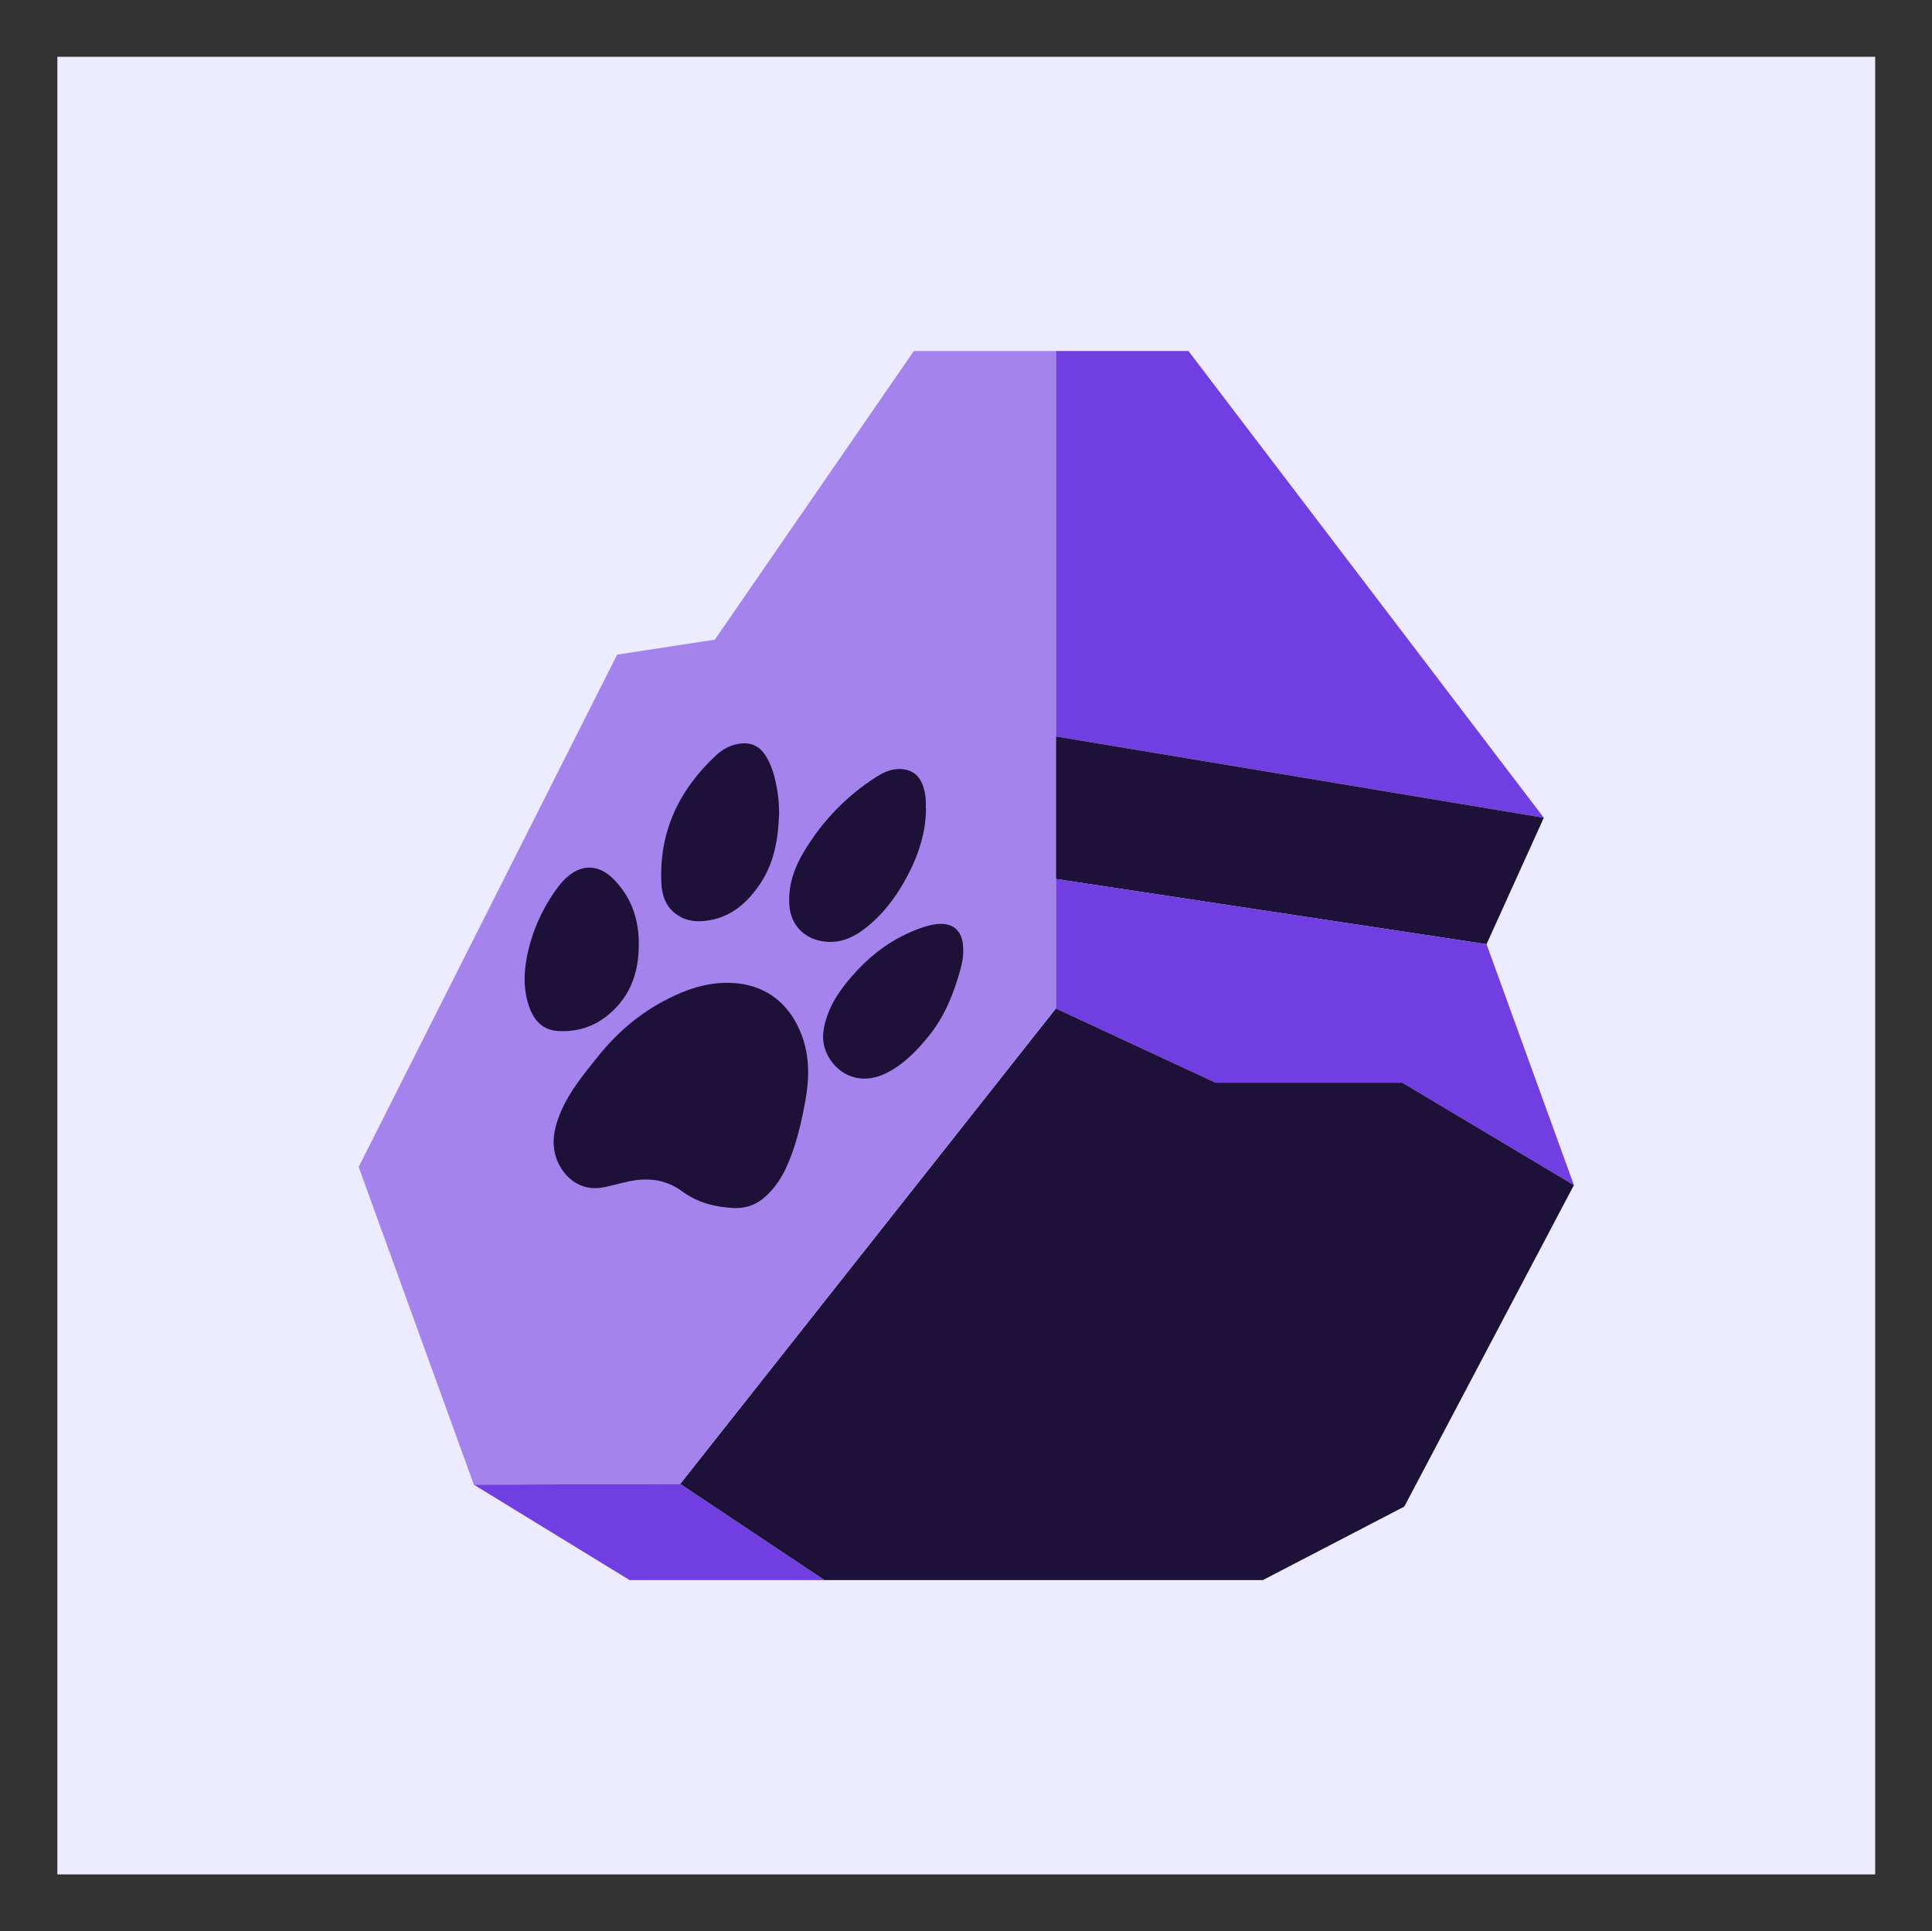 <?xml version="1.0" encoding="UTF-8" standalone="no"?>
<svg
   id="uuid-3e7bd09c-0b8e-4a6b-b11c-68e2b247a085"
   data-name="standard"
   viewBox="0 0 170.06 170"
   version="1.1"
   sodipodi:docname="Logo-granite_dot_code-Trimmed-RGB.svg"
   inkscape:version="1.4 (e7c3feb100, 2024-10-09)"
   xmlns:inkscape="http://www.inkscape.org/namespaces/inkscape"
   xmlns:sodipodi="http://sodipodi.sourceforge.net/DTD/sodipodi-0.dtd"
   xmlns="http://www.w3.org/2000/svg"
   xmlns:svg="http://www.w3.org/2000/svg">
  <rect x="0" y="0" width="170.06" height="170" fill="#333333" stroke="none"/>
  <sodipodi:namedview
     id="namedview10"
     pagecolor="#ffffff"
     bordercolor="#666666"
     borderopacity="1.0"
     inkscape:showpageshadow="2"
     inkscape:pageopacity="0.0"
     inkscape:pagecheckerboard="0"
     inkscape:deskcolor="#d1d1d1"
     inkscape:zoom="5.3117647"
     inkscape:cx="85"
     inkscape:cy="85"
     inkscape:window-width="1920"
     inkscape:window-height="1131"
     inkscape:window-x="0"
     inkscape:window-y="0"
     inkscape:window-maximized="1"
     inkscape:current-layer="uuid-3e7bd09c-0b8e-4a6b-b11c-68e2b247a085" />
  <defs
     id="defs1">
    <style
       id="style1">
      .uuid-fef1773f-14da-4003-b536-37bc7d872462 {
        fill: #713ee1;
      }

      .uuid-332ab2fd-75c4-4810-94d7-94e3ba61b7eb {
        fill: #ecebff;
      }

      .uuid-b2ddfb57-163c-4357-afac-b307ee0355b2 {
        fill: #a484ec;
      }

      .uuid-f15b2033-c6e0-4d2f-971b-1f2d9572ba08 {
        fill: #1d1039;
      }
    </style>
  </defs>
  <rect
     style="font-variation-settings:'wght' 700;opacity:1;fill:#ecebff;fill-opacity:1;stroke:none;stroke-linecap:round;stroke-dashoffset:2"
     id="rect10"
     width="160.01"
     height="160.01"
     x="5.05"
     y="5"
     inkscape:export-filename="Logo-Granite_dot_Code-Trimmed-RGB"
     inkscape:export-xdpi="191.99001"
     inkscape:export-ydpi="191.99001" />
  <polygon
     class="uuid-fef1773f-14da-4003-b536-37bc7d872462"
     points="92.94 30.9 104.61 30.9 135.89 71.99 92.94 64.83 92.94 30.9"
     id="polygon1" />
  <polygon
     class="uuid-f15b2033-c6e0-4d2f-971b-1f2d9572ba08"
     points="92.94 77.38 130.85 83.12 135.89 71.99 92.94 64.83 92.94 77.38"
     id="polygon2" />
  <polygon
     class="uuid-fef1773f-14da-4003-b536-37bc7d872462"
     points="92.94 88.78 106.99 95.31 123.43 95.31 138.54 104.33 130.85 83.12 92.94 77.38 92.94 88.78"
     id="polygon3" />
  <polygon
     class="uuid-f15b2033-c6e0-4d2f-971b-1f2d9572ba08"
     points="59.87 130.64 92.94 88.78 106.99 95.31 123.43 95.31 138.54 104.33 123.61 132.63 111.16 139.1 72.56 139.1 59.87 130.64"
     id="polygon4" />
  <polygon
     class="uuid-b2ddfb57-163c-4357-afac-b307ee0355b2"
     points="92.94 30.9 80.44 30.9 62.92 56.31 54.32 57.63 31.57 102.73 41.71 130.7 59.87 130.64 92.94 88.78 92.94 77.02 92.94 64.83 92.94 30.9"
     id="polygon5" />
  <polygon
     class="uuid-fef1773f-14da-4003-b536-37bc7d872462"
     points="41.71 130.7 55.42 139.1 72.56 139.1 59.87 130.64 41.71 130.7"
     id="polygon6" />
  <g
     id="g10">
    <path
       class="uuid-f15b2033-c6e0-4d2f-971b-1f2d9572ba08"
       d="M64.63,106.35c-1.66-.08-3.21-.46-4.58-1.47-1.4-1.03-2.98-1.24-4.65-.89-.76.16-1.5.38-2.26.53-2.12.43-3.59-.99-4.13-2.45-.53-1.42-.23-2.79.33-4.13.77-1.85,2.04-3.37,3.28-4.92,1.69-2.12,3.71-3.84,6.13-5.07,1.66-.85,3.41-1.44,5.29-1.43,3.2.01,5.48,1.74,6.55,4.67.68,1.85.65,3.75.31,5.65-.35,1.96-.8,3.91-1.6,5.74-.46,1.05-1.08,2-1.94,2.77-.77.7-1.67,1.03-2.72,1Z"
       id="path6" />
    <path
       class="uuid-f15b2033-c6e0-4d2f-971b-1f2d9572ba08"
       d="M68.57,71.74c-.07,2.15-.44,4.37-1.82,6.3-1,1.4-2.23,2.5-3.94,2.9-1.14.26-2.29.27-3.3-.47-.95-.69-1.26-1.73-1.3-2.82-.18-4.47,1.57-8.12,4.79-11.13.62-.58,1.35-.98,2.24-1.07.89-.09,1.58.24,2.07.95.65.96.92,2.07,1.11,3.19.11.66.16,1.32.16,2.15Z"
       id="path7" />
    <path
       class="uuid-f15b2033-c6e0-4d2f-971b-1f2d9572ba08"
       d="M81.51,71.12c0,2.23-.71,4.28-1.76,6.22-.94,1.73-2.12,3.27-3.71,4.47-1.13.85-2.37,1.32-3.82,1.02-1.56-.32-2.59-1.48-2.73-3.05-.15-1.74.39-3.31,1.25-4.76,1.6-2.69,3.72-4.91,6.37-6.61.62-.4,1.29-.71,2.05-.71,1.02,0,1.72.48,2.07,1.44.24.64.29,1.3.26,1.98Z"
       id="path8" />
    <path
       class="uuid-f15b2033-c6e0-4d2f-971b-1f2d9572ba08"
       d="M56.23,83.16c-.01,1.86-.42,3.65-1.66,5.15-1.42,1.71-3.25,2.6-5.49,2.45-1.22-.08-2.01-.84-2.43-1.94-.59-1.54-.57-3.15-.24-4.74.46-2.19,1.37-4.19,2.7-5.98.44-.59.97-1.12,1.64-1.45,1.17-.57,2.34-.24,3.38.87,1.49,1.58,2.11,3.46,2.1,5.64Z"
       id="path9" />
    <path
       class="uuid-f15b2033-c6e0-4d2f-971b-1f2d9572ba08"
       d="M84.79,83.6c.01.58-.09,1.15-.24,1.7-.59,2.16-1.41,4.21-2.84,5.96-1.04,1.27-2.17,2.44-3.66,3.19-2.45,1.24-4.56.02-5.34-1.86-.46-1.1-.24-2.21.15-3.29.45-1.24,1.21-2.29,2.06-3.28,1.35-1.58,2.93-2.88,4.82-3.78.79-.37,1.59-.7,2.45-.85,1.66-.29,2.6.5,2.59,2.19Z"
       id="path10" />
  </g>
</svg>
